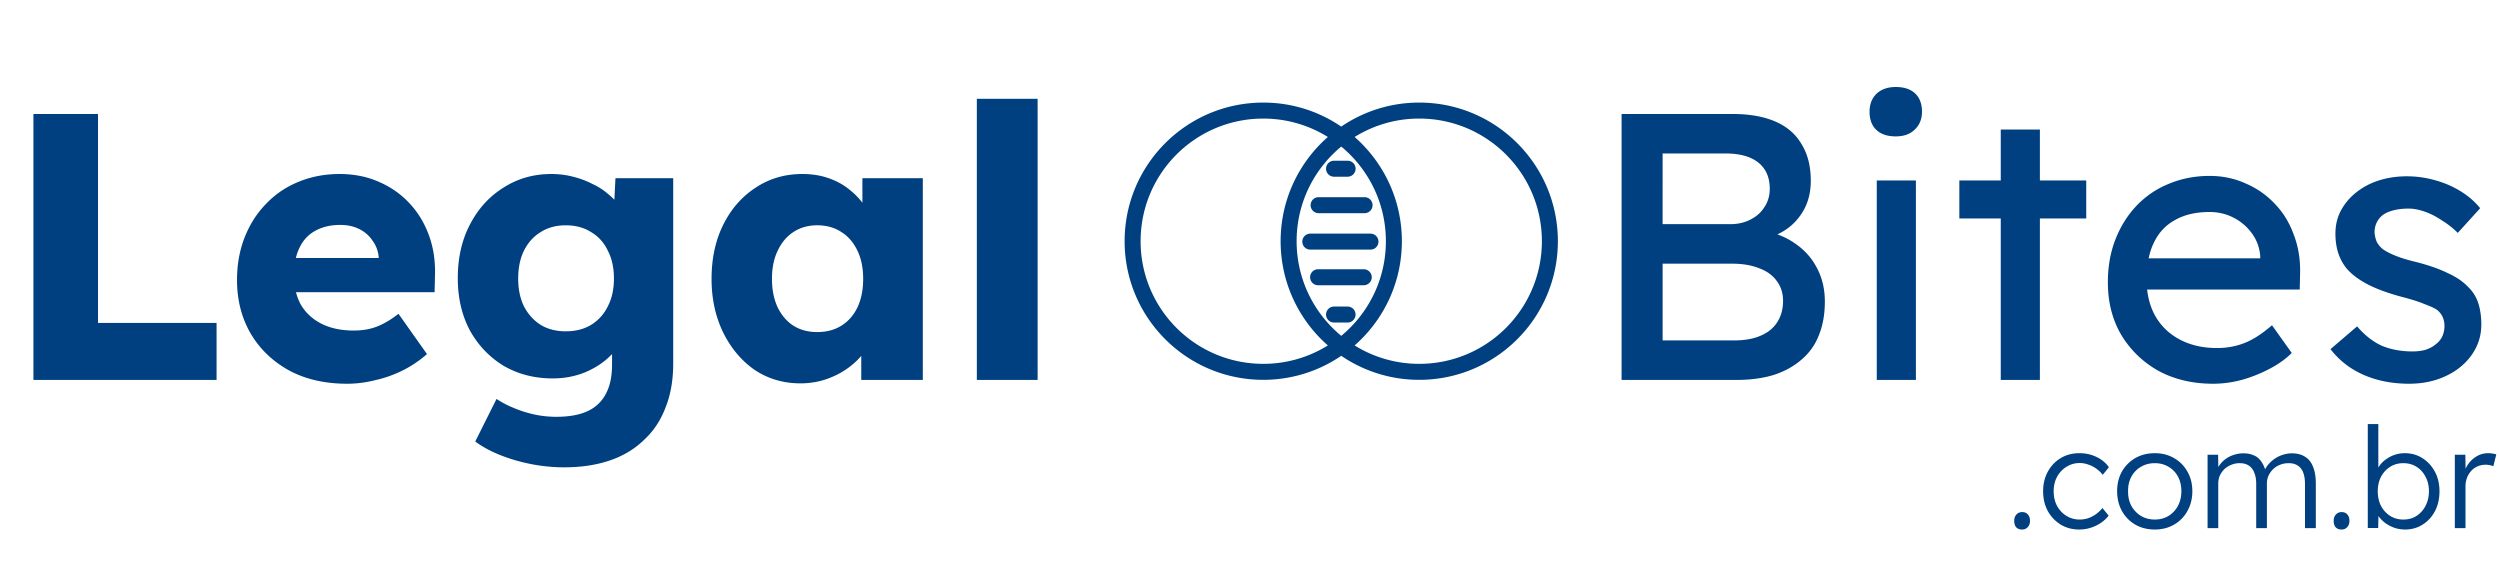 <svg xmlns="http://www.w3.org/2000/svg" width="658" height="148" fill="none"><path fill="#004080" d="M8.8 100V30h17v55H57v15H8.8Zm82.584 1c-5.866 0-10.966-1.167-15.3-3.5-4.333-2.4-7.7-5.633-10.1-9.7-2.4-4.133-3.6-8.833-3.6-14.1 0-4.067.667-7.8 2-11.2 1.334-3.4 3.2-6.333 5.6-8.8a24.13 24.13 0 0 1 8.5-5.8c3.334-1.4 6.967-2.1 10.9-2.1 3.734 0 7.134.667 10.2 2 3.134 1.333 5.834 3.2 8.1 5.6 2.267 2.4 4 5.233 5.2 8.5 1.2 3.267 1.734 6.833 1.6 10.7l-.1 4.3h-42.3l-2.3-9h31.6l-1.7 1.9v-2c-.133-1.667-.666-3.133-1.6-4.4-.866-1.333-2.033-2.367-3.5-3.1-1.466-.733-3.133-1.1-5-1.1-2.6 0-4.833.533-6.7 1.6-1.8 1-3.166 2.5-4.1 4.5-.933 1.933-1.4 4.333-1.4 7.2 0 2.933.6 5.5 1.8 7.7 1.267 2.133 3.067 3.8 5.4 5 2.4 1.2 5.234 1.8 8.5 1.8 2.267 0 4.267-.333 6-1 1.8-.667 3.734-1.8 5.8-3.4l7.5 10.6c-2.066 1.8-4.266 3.267-6.6 4.4a31.82 31.82 0 0 1-7.2 2.5c-2.4.6-4.8.9-7.2.9Zm57.106 22c-4.333 0-8.667-.633-13-1.9-4.267-1.267-7.733-2.9-10.4-4.9l5.6-11.2c1.4.933 2.933 1.733 4.6 2.4a29.92 29.92 0 0 0 5.4 1.7c1.867.4 3.767.6 5.7.6 3.4 0 6.167-.5 8.3-1.5 2.133-1 3.733-2.533 4.8-4.6 1.067-2 1.6-4.533 1.6-7.6v-8.9l3.1.5c-.467 2.2-1.633 4.2-3.5 6-1.8 1.8-4.033 3.267-6.7 4.4-2.667 1.067-5.5 1.6-8.5 1.6-4.8 0-9.1-1.1-12.9-3.3-3.733-2.267-6.7-5.367-8.9-9.3-2.133-4-3.2-8.6-3.2-13.8 0-5.333 1.067-10.033 3.2-14.1 2.133-4.133 5.067-7.367 8.8-9.7 3.733-2.4 7.933-3.6 12.6-3.6 2 0 3.9.233 5.7.7 1.867.467 3.567 1.1 5.1 1.9 1.6.733 3 1.633 4.2 2.7 1.267 1 2.267 2.1 3 3.3.8 1.2 1.333 2.433 1.6 3.7l-3.3.8.6-12h15.2v48.8c0 4.333-.667 8.167-2 11.5-1.267 3.4-3.167 6.267-5.7 8.6-2.467 2.4-5.467 4.2-9 5.4-3.533 1.2-7.533 1.8-12 1.8Zm.4-35.8c2.6 0 4.833-.567 6.7-1.7 1.933-1.2 3.4-2.833 4.4-4.9 1.067-2.067 1.6-4.5 1.6-7.3s-.533-5.233-1.6-7.3c-1-2.133-2.467-3.767-4.4-4.9-1.867-1.2-4.1-1.8-6.7-1.8-2.533 0-4.733.6-6.6 1.8-1.867 1.133-3.333 2.767-4.4 4.9-1 2.067-1.5 4.5-1.5 7.3s.5 5.233 1.5 7.3c1.067 2.067 2.533 3.7 4.4 4.9 1.867 1.133 4.067 1.7 6.6 1.7Zm61.794 13.7c-4.466 0-8.466-1.167-12-3.5-3.466-2.4-6.233-5.667-8.3-9.8-2.066-4.2-3.1-8.933-3.1-14.2 0-5.4 1.034-10.167 3.1-14.3 2.067-4.133 4.9-7.367 8.5-9.7 3.6-2.4 7.7-3.6 12.3-3.6 2.534 0 4.834.367 6.9 1.1 2.134.733 4 1.767 5.6 3.1a18.856 18.856 0 0 1 4.1 4.5 18.078 18.078 0 0 1 2.5 5.4l-3.3-.4V46.9h15.9V100h-16.2V87.2l3.6-.1c-.533 1.867-1.4 3.633-2.6 5.3a19.664 19.664 0 0 1-4.4 4.4c-1.733 1.267-3.666 2.267-5.8 3-2.133.733-4.4 1.1-6.8 1.1Zm4.4-13.5c2.467 0 4.6-.567 6.4-1.7 1.8-1.133 3.2-2.733 4.2-4.8 1-2.133 1.5-4.633 1.5-7.5s-.5-5.333-1.5-7.4c-1-2.133-2.4-3.767-4.2-4.9-1.8-1.2-3.933-1.8-6.4-1.8-2.4 0-4.5.6-6.3 1.8-1.733 1.133-3.1 2.767-4.1 4.9-1 2.067-1.5 4.533-1.5 7.4s.5 5.367 1.5 7.5c1 2.067 2.367 3.667 4.1 4.8 1.8 1.133 3.9 1.7 6.3 1.7Zm42.018 12.6V26h16v74h-16ZM426.8 100V30H456c4.467 0 8.233.667 11.3 2s5.367 3.333 6.9 6c1.6 2.6 2.4 5.8 2.4 9.6s-1.067 7.033-3.2 9.7c-2.067 2.667-4.967 4.5-8.7 5.5v-2c3.133.667 5.867 1.867 8.2 3.6 2.333 1.667 4.133 3.767 5.4 6.3 1.333 2.533 2 5.433 2 8.7 0 3.333-.533 6.3-1.6 8.9a15.78 15.78 0 0 1-4.6 6.4c-2 1.733-4.433 3.067-7.3 4-2.867.867-6.133 1.3-9.8 1.3h-30.2Zm10.8-10.4h18.8c2.733 0 5.033-.4 6.9-1.2 1.933-.8 3.4-1.967 4.4-3.5 1.067-1.6 1.6-3.5 1.6-5.7 0-2.067-.567-3.833-1.7-5.3-1.067-1.467-2.6-2.567-4.6-3.3-2-.8-4.367-1.2-7.1-1.2h-18.3v20.2Zm0-30.6h17.8c2 0 3.767-.4 5.3-1.2 1.6-.8 2.833-1.9 3.7-3.3.933-1.4 1.4-3 1.4-4.8 0-3-1-5.3-3-6.9-2-1.6-4.867-2.4-8.6-2.4h-16.6V59Zm56.366 41V47.5h10.3V100h-10.3Zm5-64.1c-2.2 0-3.9-.567-5.1-1.7-1.2-1.133-1.8-2.733-1.8-4.8 0-1.933.6-3.5 1.8-4.7 1.267-1.2 2.967-1.8 5.1-1.8 2.2 0 3.9.567 5.1 1.7 1.2 1.133 1.8 2.733 1.8 4.8 0 1.933-.633 3.5-1.9 4.7-1.2 1.2-2.866 1.8-5 1.8Zm27.632 64.1V34.1h10.3V100h-10.3Zm-10.9-42.5v-10h33.4v10h-33.4Zm66.791 43.5c-5.4 0-10.2-1.133-14.4-3.4-4.133-2.333-7.4-5.5-9.8-9.5-2.333-4-3.5-8.6-3.5-13.8 0-4.133.667-7.9 2-11.3 1.333-3.4 3.167-6.333 5.5-8.8a24.128 24.128 0 0 1 8.5-5.8c3.333-1.4 6.933-2.1 10.8-2.1 3.4 0 6.567.667 9.5 2 2.933 1.267 5.467 3.033 7.6 5.3 2.2 2.267 3.867 4.967 5 8.1 1.2 3.067 1.767 6.433 1.7 10.1l-.1 4.4h-42.9l-2.3-8.2h36.3l-1.5 1.7v-2.4c-.2-2.2-.933-4.167-2.2-5.9a13.601 13.601 0 0 0-4.8-4.1c-1.933-1-4.033-1.5-6.3-1.5-3.6 0-6.633.7-9.1 2.1-2.467 1.333-4.333 3.333-5.6 6-1.267 2.6-1.9 5.833-1.9 9.7 0 3.667.767 6.867 2.3 9.6 1.533 2.667 3.7 4.733 6.5 6.2 2.8 1.467 6.033 2.2 9.7 2.2 2.6 0 5-.433 7.2-1.3 2.267-.867 4.7-2.433 7.3-4.7l5.2 7.3c-1.6 1.6-3.567 3-5.9 4.2a37.044 37.044 0 0 1-7.3 2.9c-2.533.667-5.033 1-7.5 1Zm51.594 0c-4.4 0-8.367-.767-11.9-2.3-3.534-1.533-6.467-3.8-8.8-6.8l7-6c2 2.333 4.166 4.033 6.5 5.1 2.4 1 5.1 1.5 8.1 1.5 1.2 0 2.3-.133 3.3-.4 1.066-.333 1.966-.8 2.7-1.4.8-.6 1.4-1.3 1.8-2.1.4-.867.6-1.8.6-2.8 0-1.733-.634-3.133-1.9-4.2-.667-.467-1.734-.967-3.2-1.5-1.4-.6-3.234-1.2-5.5-1.8-3.867-1-7.034-2.133-9.5-3.4-2.467-1.267-4.367-2.7-5.7-4.3a12.875 12.875 0 0 1-2.2-4.1c-.467-1.533-.7-3.2-.7-5 0-2.2.466-4.2 1.4-6a15.4 15.4 0 0 1 4-4.8c1.733-1.4 3.733-2.467 6-3.2 2.333-.733 4.8-1.1 7.4-1.1 2.466 0 4.9.333 7.3 1 2.466.667 4.733 1.633 6.8 2.9 2.066 1.267 3.8 2.767 5.2 4.5l-5.9 6.5a22.378 22.378 0 0 0-4.2-3.3c-1.467-1-2.967-1.767-4.5-2.3-1.534-.533-2.934-.8-4.2-.8-1.4 0-2.667.133-3.8.4-1.134.267-2.1.667-2.9 1.2-.734.533-1.3 1.2-1.7 2-.4.8-.6 1.7-.6 2.7.066.867.266 1.7.6 2.5.4.733.933 1.367 1.6 1.9.733.533 1.833 1.1 3.3 1.7 1.466.6 3.333 1.167 5.6 1.7 3.333.867 6.066 1.833 8.2 2.9 2.2 1 3.933 2.167 5.2 3.5 1.333 1.267 2.266 2.733 2.8 4.4.533 1.667.8 3.533.8 5.6 0 3-.867 5.7-2.6 8.1-1.667 2.333-3.934 4.167-6.8 5.5-2.867 1.333-6.067 2-9.6 2ZM373.546 27c20.15 0 36.485 16.335 36.485 36.485s-16.335 36.486-36.485 36.486a36.311 36.311 0 0 1-20.53-6.323 36.316 36.316 0 0 1-20.531 6.323C312.335 99.97 296 83.636 296 63.485 296 43.335 312.335 27 332.485 27a36.317 36.317 0 0 1 20.531 6.321A36.313 36.313 0 0 1 373.546 27Zm-41.061 4.209c-17.825 0-32.276 14.45-32.276 32.276 0 17.826 14.45 32.278 32.276 32.278a32.122 32.122 0 0 0 17.01-4.844c-7.622-6.687-12.434-16.498-12.434-27.434 0-10.935 4.812-20.746 12.433-27.433a32.123 32.123 0 0 0-17.009-4.843Zm41.061 0a32.123 32.123 0 0 0-17.01 4.843c7.622 6.687 12.435 16.497 12.435 27.433 0 10.937-4.814 20.747-12.436 27.434a32.123 32.123 0 0 0 17.011 4.844c17.826 0 32.277-14.452 32.277-32.278 0-17.825-14.451-32.276-32.277-32.276Zm-20.53 7.37c-7.174 5.92-11.746 14.879-11.746 24.906s4.571 18.986 11.745 24.907h.002c7.173-5.92 11.746-14.88 11.746-24.907s-4.573-18.987-11.747-24.907Zm1.888 42.115a2.106 2.106 0 0 1 0 4.188l-.215.01h-3.57a2.104 2.104 0 0 1 0-4.208h3.57l.215.01Zm4.241-9.818a2.104 2.104 0 0 1 0 4.188l-.216.01h-12.05a2.105 2.105 0 0 1 0-4.209h12.05l.216.011Zm1.785-9.373a2.105 2.105 0 0 1 0 4.187l-.215.011h-15.844a2.104 2.104 0 0 1 0-4.209h15.844l.215.01Zm-1.562-9.595a2.105 2.105 0 0 1 0 4.188l-.216.01h-12.049a2.105 2.105 0 1 1 0-4.209h12.049l.216.011Zm-4.464-9.596a2.105 2.105 0 0 1 0 4.188l-.215.01h-3.57a2.104 2.104 0 0 1 0-4.208h3.57l.215.01ZM532.218 139.37c-.666 0-1.184-.197-1.554-.592-.345-.395-.518-.962-.518-1.702 0-.666.185-1.209.555-1.628.395-.444.9-.666 1.517-.666.666 0 1.172.21 1.517.629.37.395.555.95.555 1.665 0 .691-.197 1.246-.592 1.665-.37.419-.863.629-1.48.629Zm15.042 0c-1.825 0-3.453-.432-4.884-1.295a9.709 9.709 0 0 1-3.404-3.589c-.814-1.529-1.221-3.256-1.221-5.18s.407-3.638 1.221-5.143c.839-1.529 1.973-2.726 3.404-3.589 1.431-.863 3.071-1.295 4.921-1.295 1.653 0 3.157.333 4.514.999 1.357.641 2.442 1.542 3.256 2.701l-1.628 1.998a7.65 7.65 0 0 0-1.702-1.628 7.393 7.393 0 0 0-2.109-1.073 6.418 6.418 0 0 0-2.22-.407c-1.307 0-2.479.333-3.515.999-1.036.641-1.862 1.517-2.479 2.627-.592 1.11-.888 2.38-.888 3.811s.296 2.713.888 3.848c.617 1.11 1.443 1.986 2.479 2.627 1.036.641 2.195.962 3.478.962.74 0 1.468-.111 2.183-.333a8.35 8.35 0 0 0 2.035-1.036 8.665 8.665 0 0 0 1.776-1.665l1.628 1.998c-.839 1.11-1.961 1.998-3.367 2.664a10.086 10.086 0 0 1-4.366.999Zm19.883 0c-1.924 0-3.639-.432-5.143-1.295-1.48-.863-2.652-2.06-3.515-3.589-.839-1.529-1.258-3.268-1.258-5.217 0-1.924.419-3.638 1.258-5.143a9.518 9.518 0 0 1 3.515-3.552c1.504-.863 3.219-1.295 5.143-1.295 1.899 0 3.589.432 5.069 1.295a9.18 9.18 0 0 1 3.515 3.552c.863 1.505 1.295 3.219 1.295 5.143 0 1.949-.432 3.688-1.295 5.217a9.115 9.115 0 0 1-3.515 3.589c-1.48.863-3.17 1.295-5.069 1.295Zm0-2.627c1.356 0 2.565-.321 3.626-.962a6.964 6.964 0 0 0 2.479-2.664c.592-1.135.888-2.417.888-3.848s-.296-2.701-.888-3.811a6.437 6.437 0 0 0-2.479-2.59c-1.061-.641-2.27-.962-3.626-.962-1.357 0-2.578.321-3.663.962-1.061.617-1.9 1.492-2.516 2.627-.592 1.11-.876 2.368-.851 3.774-.025 1.431.259 2.713.851 3.848a7.24 7.24 0 0 0 2.516 2.664c1.085.641 2.306.962 3.663.962Zm13.89 2.257v-19.314h2.775l.074 4.403-.555.185a5.77 5.77 0 0 1 .962-1.998 7.294 7.294 0 0 1 1.665-1.591 7.202 7.202 0 0 1 2.109-.999 7.775 7.775 0 0 1 2.405-.37c1.011 0 1.912.173 2.701.518.814.321 1.492.888 2.035 1.702.567.789.999 1.838 1.295 3.145l-.666-.333.259-.629a6.002 6.002 0 0 1 1.073-1.628 9.284 9.284 0 0 1 1.665-1.443 7.935 7.935 0 0 1 2.072-.962 7.542 7.542 0 0 1 2.331-.37c1.357 0 2.504.296 3.441.888.937.567 1.64 1.443 2.109 2.627.493 1.184.74 2.689.74 4.514V139h-2.849v-11.507c0-1.283-.16-2.331-.481-3.145-.321-.814-.802-1.418-1.443-1.813-.617-.419-1.406-.629-2.368-.629-.839 0-1.616.148-2.331.444a5.242 5.242 0 0 0-1.813 1.184 5.865 5.865 0 0 0-1.184 1.702 5.267 5.267 0 0 0-.407 2.072V139h-2.812v-11.544c0-1.233-.173-2.257-.518-3.071-.321-.814-.802-1.431-1.443-1.85-.641-.419-1.431-.629-2.368-.629a5.67 5.67 0 0 0-2.257.444 5.53 5.53 0 0 0-1.813 1.147 5.865 5.865 0 0 0-1.184 1.702 5.267 5.267 0 0 0-.407 2.072V139h-2.812Zm35.266.37c-.666 0-1.184-.197-1.554-.592-.345-.395-.518-.962-.518-1.702 0-.666.185-1.209.555-1.628.395-.444.9-.666 1.517-.666.666 0 1.172.21 1.517.629.37.395.555.95.555 1.665 0 .691-.197 1.246-.592 1.665-.37.419-.863.629-1.48.629Zm16.707 0a8.84 8.84 0 0 1-2.664-.407 9.683 9.683 0 0 1-2.368-1.184 8.316 8.316 0 0 1-1.776-1.702 5.733 5.733 0 0 1-.962-1.998l.814.037-.111 4.847h-2.738V111.62h2.775v12.691l-.555.148a5.714 5.714 0 0 1 .925-1.961 7.007 7.007 0 0 1 1.739-1.665 8.471 8.471 0 0 1 2.257-1.147 8.374 8.374 0 0 1 2.59-.407c1.727 0 3.268.432 4.625 1.295 1.381.863 2.479 2.047 3.293 3.552.814 1.505 1.221 3.231 1.221 5.18 0 1.949-.395 3.688-1.184 5.217-.789 1.505-1.875 2.689-3.256 3.552-1.357.863-2.898 1.295-4.625 1.295Zm-.444-2.627c1.307 0 2.467-.321 3.478-.962a6.873 6.873 0 0 0 2.368-2.664c.592-1.135.888-2.405.888-3.811 0-1.431-.296-2.701-.888-3.811-.567-1.11-1.357-1.986-2.368-2.627-1.011-.641-2.171-.962-3.478-.962-1.307 0-2.467.321-3.478.962-1.011.641-1.813 1.517-2.405 2.627-.567 1.11-.851 2.38-.851 3.811s.284 2.713.851 3.848c.592 1.11 1.394 1.986 2.405 2.627 1.011.641 2.171.962 3.478.962ZM646.109 139v-19.314h2.775l.074 5.143-.296-.703a7.376 7.376 0 0 1 1.295-2.405 7.222 7.222 0 0 1 2.183-1.776c.839-.444 1.764-.666 2.775-.666.42 0 .814.037 1.184.111.37.049.679.123.925.222l-.777 3.108a3.556 3.556 0 0 0-.999-.296 4.108 4.108 0 0 0-.925-.111c-.838 0-1.591.148-2.257.444a4.788 4.788 0 0 0-1.702 1.258 5.367 5.367 0 0 0-1.073 1.813 6.571 6.571 0 0 0-.37 2.22V139h-2.812Z"/></svg>
